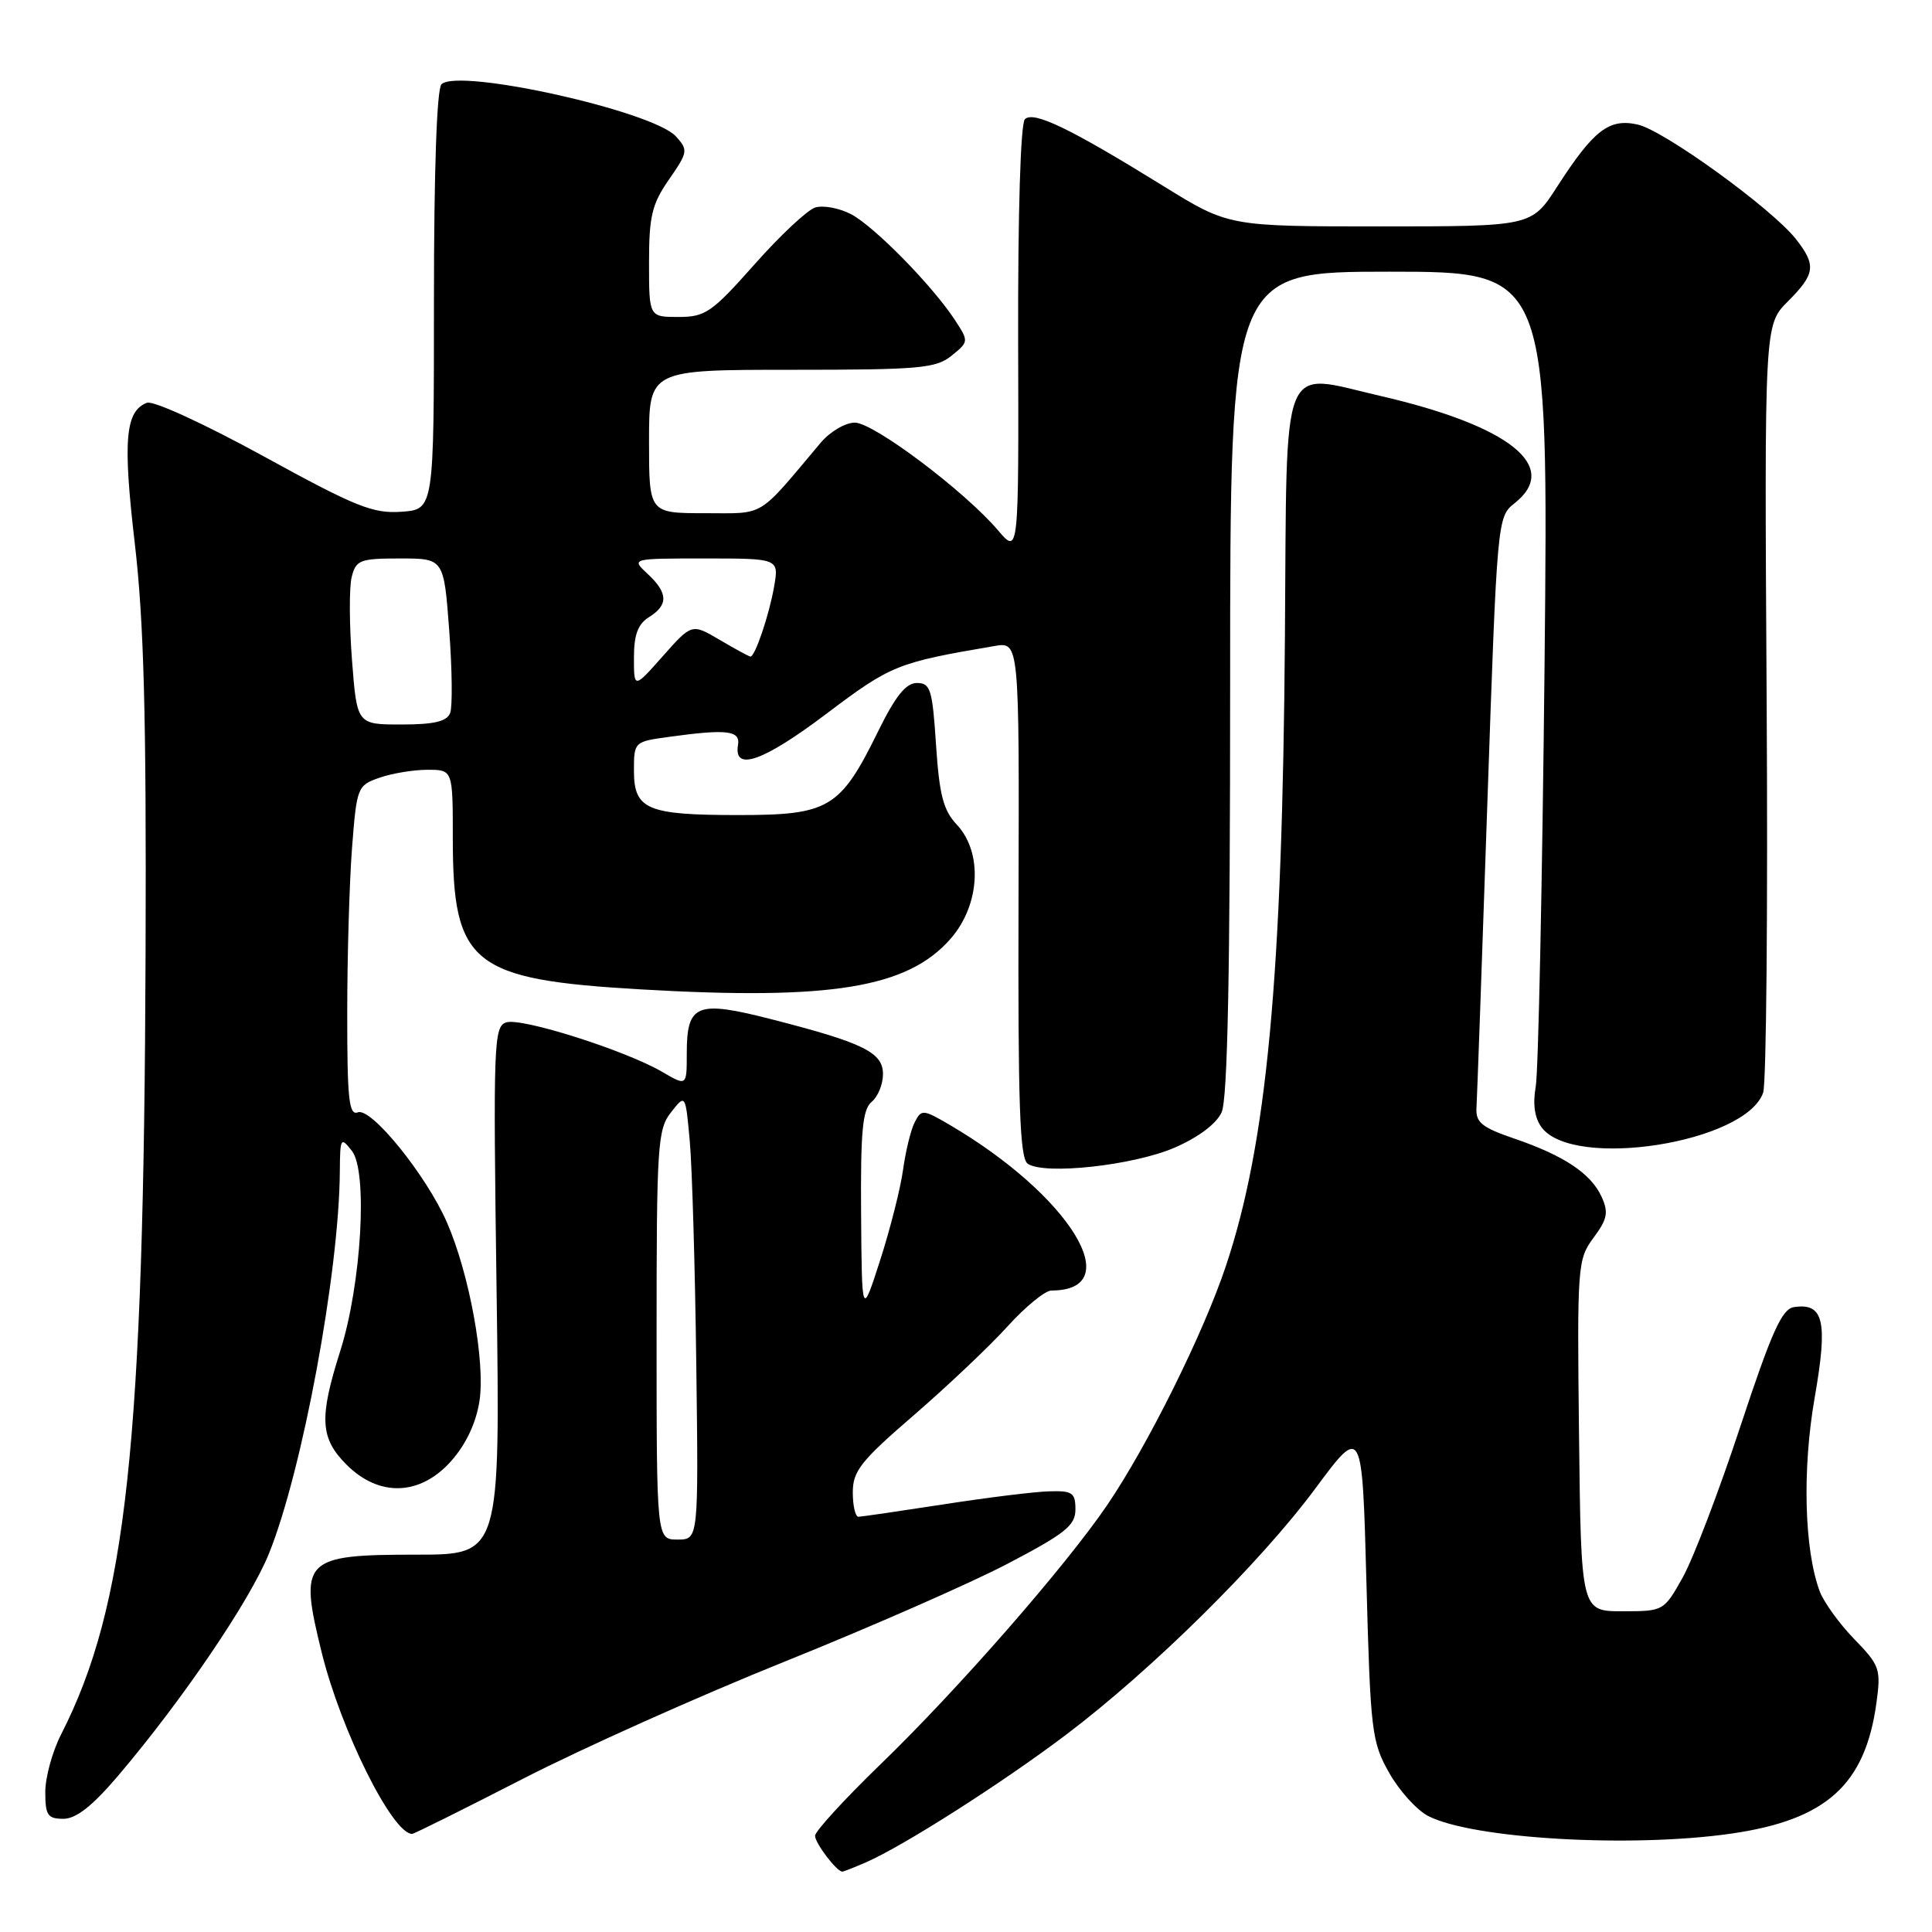 <?xml version="1.0" encoding="UTF-8" standalone="no"?>
<!DOCTYPE svg PUBLIC "-//W3C//DTD SVG 1.1//EN" "http://www.w3.org/Graphics/SVG/1.1/DTD/svg11.dtd" >
<svg xmlns="http://www.w3.org/2000/svg" xmlns:xlink="http://www.w3.org/1999/xlink" version="1.1" viewBox="0 0 256 256">
 <g >
 <path fill="currentColor"
d=" M 114.70 246.79 C 119.63 244.65 132.69 236.33 141.22 229.89 C 152.63 221.27 166.97 207.12 174.33 197.18 C 180.50 188.87 180.50 188.87 181.06 209.71 C 181.59 229.38 181.75 230.79 184.05 234.87 C 185.38 237.25 187.72 239.84 189.24 240.63 C 195.12 243.66 216.12 244.88 229.42 242.96 C 242.00 241.14 247.15 236.50 248.64 225.63 C 249.25 221.15 249.08 220.67 245.70 217.19 C 243.73 215.16 241.68 212.32 241.13 210.88 C 239.07 205.39 238.79 194.70 240.46 185.16 C 242.22 175.07 241.66 172.60 237.70 173.20 C 236.11 173.44 234.75 176.48 230.61 189.00 C 227.80 197.53 224.36 206.53 222.98 209.00 C 220.47 213.48 220.44 213.50 214.98 213.50 C 209.50 213.50 209.50 213.50 209.23 190.23 C 208.97 167.65 209.03 166.88 211.15 164.01 C 212.99 161.53 213.16 160.65 212.22 158.58 C 210.81 155.50 207.25 153.12 200.63 150.86 C 196.36 149.40 195.52 148.72 195.64 146.80 C 195.72 145.54 196.37 127.40 197.08 106.50 C 198.38 68.73 198.40 68.49 200.69 66.68 C 206.83 61.83 200.05 56.42 182.90 52.46 C 169.50 49.37 170.54 46.76 170.26 84.21 C 169.93 129.48 167.87 151.54 162.43 167.77 C 159.46 176.67 152.10 191.48 146.75 199.37 C 141.20 207.54 126.88 223.92 116.62 233.83 C 111.88 238.42 108.00 242.66 108.00 243.25 C 108.00 244.23 110.87 248.00 111.61 248.00 C 111.77 248.00 113.16 247.45 114.70 246.79 Z  M 69.29 235.70 C 77.11 231.68 92.72 224.69 104.00 220.16 C 115.28 215.62 128.55 209.80 133.50 207.21 C 141.18 203.19 142.50 202.13 142.50 200.00 C 142.50 197.79 142.09 197.51 139.00 197.61 C 137.07 197.66 130.78 198.44 125.00 199.34 C 119.22 200.23 114.16 200.97 113.75 200.98 C 113.34 200.99 113.00 199.54 113.00 197.75 C 113.00 194.92 114.06 193.58 121.11 187.50 C 125.56 183.65 131.15 178.36 133.51 175.75 C 135.87 173.14 138.49 171.00 139.32 171.00 C 149.53 171.00 141.78 158.40 125.82 149.04 C 122.31 146.99 122.09 146.97 121.21 148.69 C 120.69 149.69 120.00 152.53 119.66 155.00 C 119.32 157.47 117.95 162.88 116.62 167.00 C 114.20 174.50 114.20 174.50 114.10 160.87 C 114.02 149.89 114.29 147.00 115.50 146.00 C 116.33 145.32 117.00 143.66 117.00 142.33 C 117.00 139.44 114.40 138.17 102.12 135.03 C 92.29 132.52 91.00 133.05 91.00 139.59 C 91.00 143.93 91.00 143.93 87.75 142.03 C 82.91 139.20 69.13 134.82 67.09 135.47 C 65.42 136.00 65.34 138.14 65.80 171.02 C 66.28 206.00 66.28 206.00 55.21 206.00 C 40.17 206.00 39.58 206.61 42.62 218.94 C 45.17 229.29 52.00 243.00 54.61 243.00 C 54.87 243.00 61.47 239.71 69.29 235.70 Z  M 15.69 235.25 C 24.18 225.25 33.08 212.15 35.62 205.90 C 40.04 195.01 44.94 168.63 45.03 155.20 C 45.06 150.75 45.15 150.61 46.63 152.50 C 48.76 155.22 47.89 170.16 45.09 179.00 C 42.26 187.91 42.41 190.56 45.92 194.08 C 50.26 198.42 55.73 198.21 59.83 193.54 C 61.79 191.31 63.10 188.49 63.54 185.60 C 64.31 180.42 62.20 168.81 59.23 162.00 C 56.51 155.76 49.20 146.71 47.42 147.39 C 46.24 147.85 46.00 145.65 46.01 134.22 C 46.01 126.67 46.30 116.81 46.65 112.30 C 47.27 104.30 47.36 104.07 50.29 103.05 C 51.95 102.47 54.81 102.00 56.65 102.00 C 60.00 102.00 60.00 102.00 60.00 111.10 C 60.00 127.78 62.51 129.80 84.92 131.10 C 110.10 132.56 120.24 130.91 125.95 124.40 C 129.87 119.93 130.26 112.97 126.78 109.27 C 124.99 107.36 124.47 105.34 124.03 98.71 C 123.55 91.34 123.29 90.50 121.50 90.50 C 120.03 90.50 118.65 92.23 116.31 97.00 C 111.33 107.11 109.85 108.00 97.88 108.00 C 85.71 108.00 84.00 107.27 84.00 102.10 C 84.00 98.30 84.04 98.27 88.64 97.64 C 96.32 96.58 98.12 96.79 97.79 98.71 C 97.18 102.29 101.12 100.90 109.45 94.62 C 118.08 88.11 118.85 87.80 131.78 85.60 C 135.06 85.04 135.06 85.04 134.96 119.17 C 134.88 146.42 135.12 153.48 136.18 154.20 C 138.40 155.72 150.16 154.43 155.62 152.08 C 158.78 150.71 161.17 148.92 161.87 147.39 C 162.67 145.64 163.00 128.80 163.00 90.45 C 163.00 36.00 163.00 36.00 184.10 36.00 C 205.19 36.00 205.19 36.00 204.66 88.25 C 204.36 116.99 203.84 142.07 203.49 144.00 C 203.08 146.30 203.35 148.15 204.27 149.38 C 208.47 155.03 231.36 151.43 233.63 144.77 C 234.05 143.52 234.26 120.13 234.09 92.78 C 233.79 43.06 233.79 43.06 236.89 39.95 C 240.54 36.30 240.69 35.15 237.97 31.68 C 234.77 27.62 220.46 17.26 216.99 16.50 C 213.20 15.66 211.17 17.23 206.32 24.75 C 202.94 30.00 202.94 30.00 182.87 30.00 C 162.80 30.00 162.80 30.00 154.15 24.65 C 141.78 17.00 136.94 14.66 135.80 15.80 C 135.23 16.37 134.87 28.23 134.91 45.13 C 134.99 73.50 134.99 73.50 132.24 70.27 C 127.84 65.09 115.76 56.00 113.27 56.00 C 112.01 56.00 109.98 57.20 108.74 58.67 C 100.24 68.77 101.51 68.00 93.40 68.00 C 86.00 68.00 86.00 68.00 86.00 58.50 C 86.00 49.00 86.00 49.00 104.89 49.00 C 121.85 49.00 124.01 48.81 126.09 47.13 C 128.38 45.27 128.38 45.24 126.53 42.40 C 123.51 37.80 115.80 29.95 112.73 28.36 C 111.17 27.56 109.05 27.17 108.01 27.50 C 106.97 27.83 103.35 31.22 99.96 35.05 C 94.32 41.41 93.46 42.00 89.90 42.00 C 86.00 42.00 86.00 42.00 86.00 34.80 C 86.00 28.65 86.38 27.05 88.64 23.79 C 91.16 20.16 91.20 19.88 89.57 18.08 C 86.53 14.72 60.78 8.99 58.50 11.16 C 57.88 11.75 57.50 22.64 57.50 39.80 C 57.50 67.50 57.50 67.50 53.20 67.81 C 49.43 68.08 47.15 67.17 34.93 60.46 C 27.08 56.16 20.31 53.05 19.47 53.37 C 16.60 54.48 16.26 58.31 17.86 72.00 C 19.07 82.39 19.40 94.84 19.29 126.00 C 19.07 191.47 16.77 212.81 8.10 229.81 C 6.94 232.07 6.00 235.51 6.00 237.46 C 6.00 240.53 6.32 241.00 8.40 241.00 C 10.09 241.00 12.25 239.30 15.69 235.25 Z  M 87.00 176.91 C 87.00 151.72 87.13 149.64 88.92 147.38 C 90.83 144.94 90.83 144.94 91.40 151.22 C 91.71 154.67 92.10 167.96 92.26 180.75 C 92.56 204.00 92.56 204.00 89.78 204.00 C 87.00 204.00 87.00 204.00 87.00 176.91 Z  M 46.64 87.46 C 46.28 82.76 46.26 77.81 46.60 76.46 C 47.17 74.20 47.69 74.00 53.02 74.00 C 58.81 74.00 58.81 74.00 59.52 83.47 C 59.91 88.68 59.97 93.63 59.65 94.47 C 59.22 95.60 57.53 96.00 53.18 96.00 C 47.30 96.00 47.30 96.00 46.64 87.46 Z  M 84.00 87.14 C 84.00 84.10 84.53 82.69 86.00 81.77 C 88.58 80.16 88.53 78.57 85.81 76.04 C 83.62 74.00 83.62 74.00 93.42 74.00 C 103.22 74.00 103.22 74.00 102.57 77.75 C 101.92 81.48 100.05 87.00 99.44 87.00 C 99.26 87.00 97.44 86.01 95.39 84.80 C 91.67 82.61 91.67 82.61 87.84 86.93 C 84.00 91.26 84.00 91.26 84.00 87.14 Z "/>
</g>
</svg>
